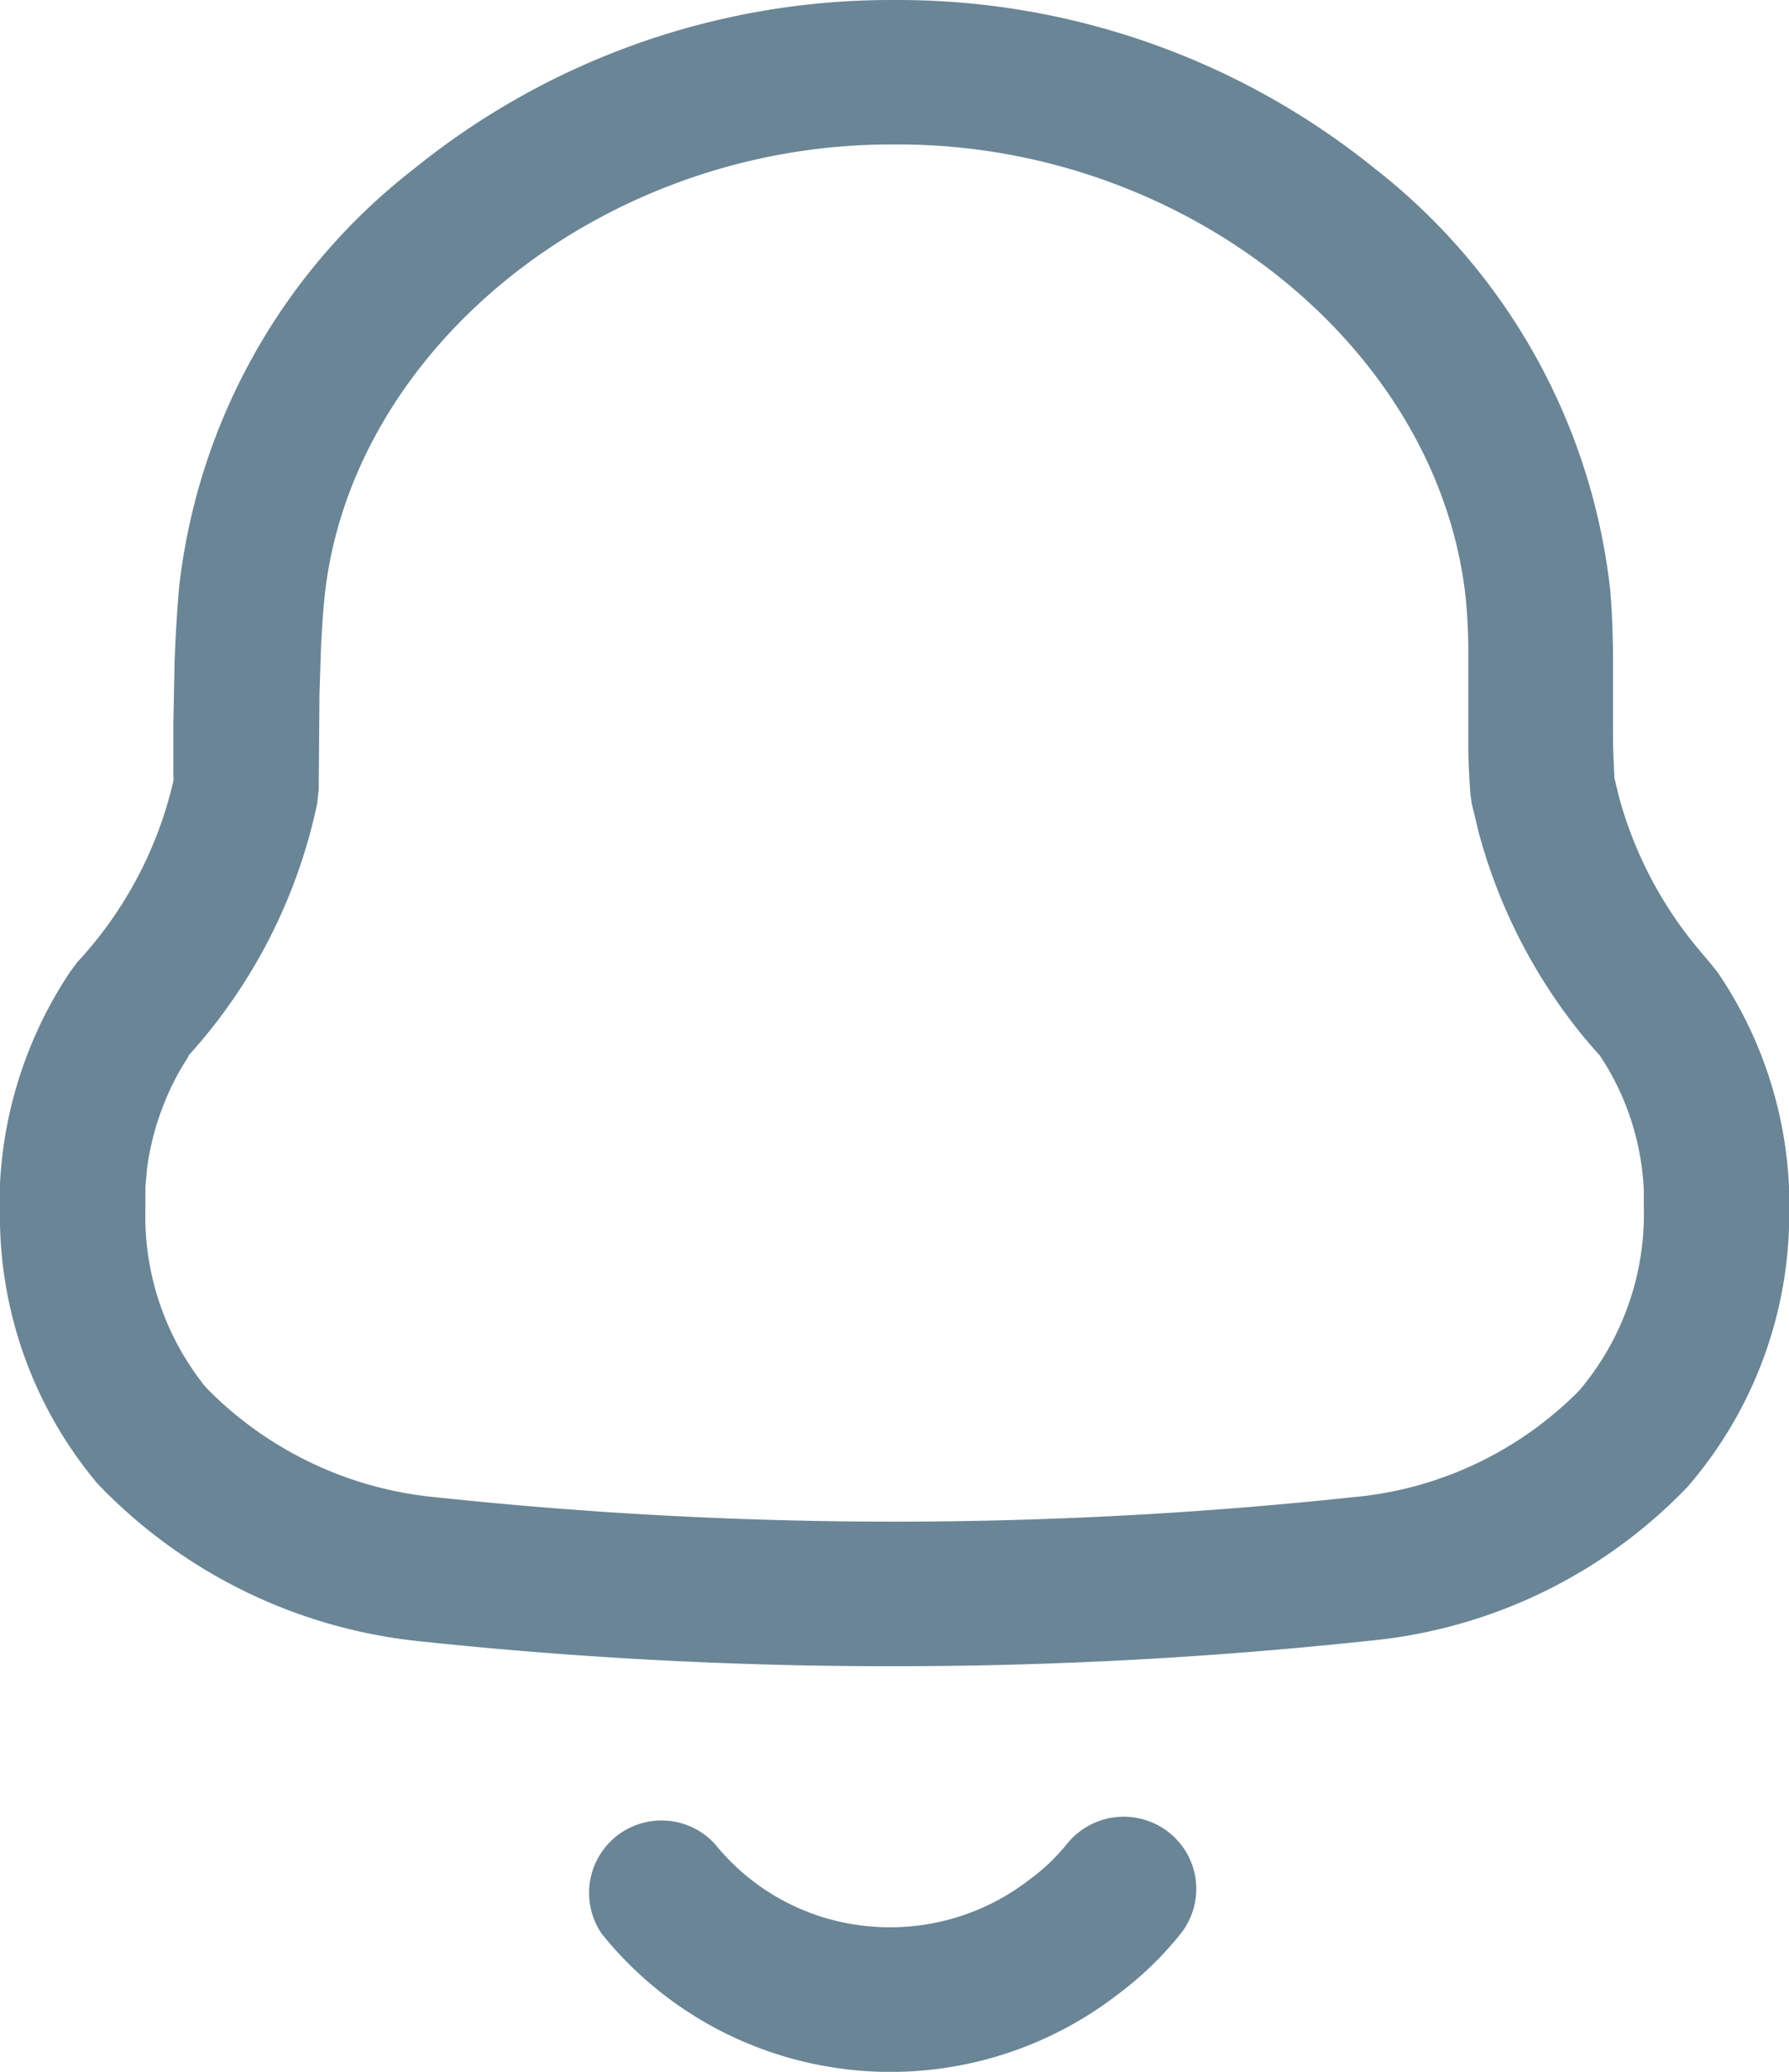 <svg id="Notification" xmlns="http://www.w3.org/2000/svg" width="19" height="22" viewBox="0 0 19 22">
  <path id="Notification-2" data-name="Notification" d="M8.992,21.973a3.92,3.92,0,0,1-2.6-1.437.769.769,0,0,1,1.2-.956,2.374,2.374,0,0,0,1.58.869,2.419,2.419,0,0,0,1.762-.49,2.121,2.121,0,0,0,.4-.382.774.774,0,0,1,1.083-.117.765.765,0,0,1,.118,1.079,3.651,3.651,0,0,1-.667.642,3.954,3.954,0,0,1-2.874.793ZM4.485,17.431a5.511,5.511,0,0,1-3.449-1.676A4.422,4.422,0,0,1,0,12.828v-.261a4.456,4.456,0,0,1,.746-2.249l.074-.1a4.221,4.221,0,0,0,1.038-2l-.017.067,0-.588.013-.655c.01-.288.026-.548.047-.795A6.552,6.552,0,0,1,4.4,1.79,8.048,8.048,0,0,1,9.46,0h.08A8.057,8.057,0,0,1,14.6,1.789a6.6,6.6,0,0,1,2.5,4.465c.019.218.028.417.031.712v.741c0,.121,0,.229.005.339l.01.216.05.206a4.264,4.264,0,0,0,.812,1.574l.168.2.069.087A4.4,4.4,0,0,1,19,12.6v.444a4.429,4.429,0,0,1-1.079,2.746,5.382,5.382,0,0,1-3.4,1.635,47.272,47.272,0,0,1-5.021.268A47.23,47.23,0,0,1,4.485,17.431ZM2,11.22H2l-.087.142a2.92,2.92,0,0,0-.35,1.033l-.019.21v.241a2.893,2.893,0,0,0,.643,1.887A3.928,3.928,0,0,0,4.64,15.9a45.928,45.928,0,0,0,4.853.258,46.025,46.025,0,0,0,4.869-.259,3.863,3.863,0,0,0,2.411-1.134,2.9,2.9,0,0,0,.685-1.951v-.179a2.811,2.811,0,0,0-.486-1.455l.017.028-.154-.178a5.8,5.8,0,0,1-1.133-2.2l-.072-.3-.014-.1c-.012-.161-.018-.293-.021-.441l0-.995c0-.25-.009-.42-.024-.6-.261-2.68-2.965-4.86-6.029-4.86H9.46c-3.066,0-5.766,2.177-6.018,4.853-.012.134-.022.281-.032.464l-.017.514L3.385,8.376l-.016.156A5.752,5.752,0,0,1,2,11.211H2Z" transform="translate(0)" fill="#6a8596"/>
</svg>
